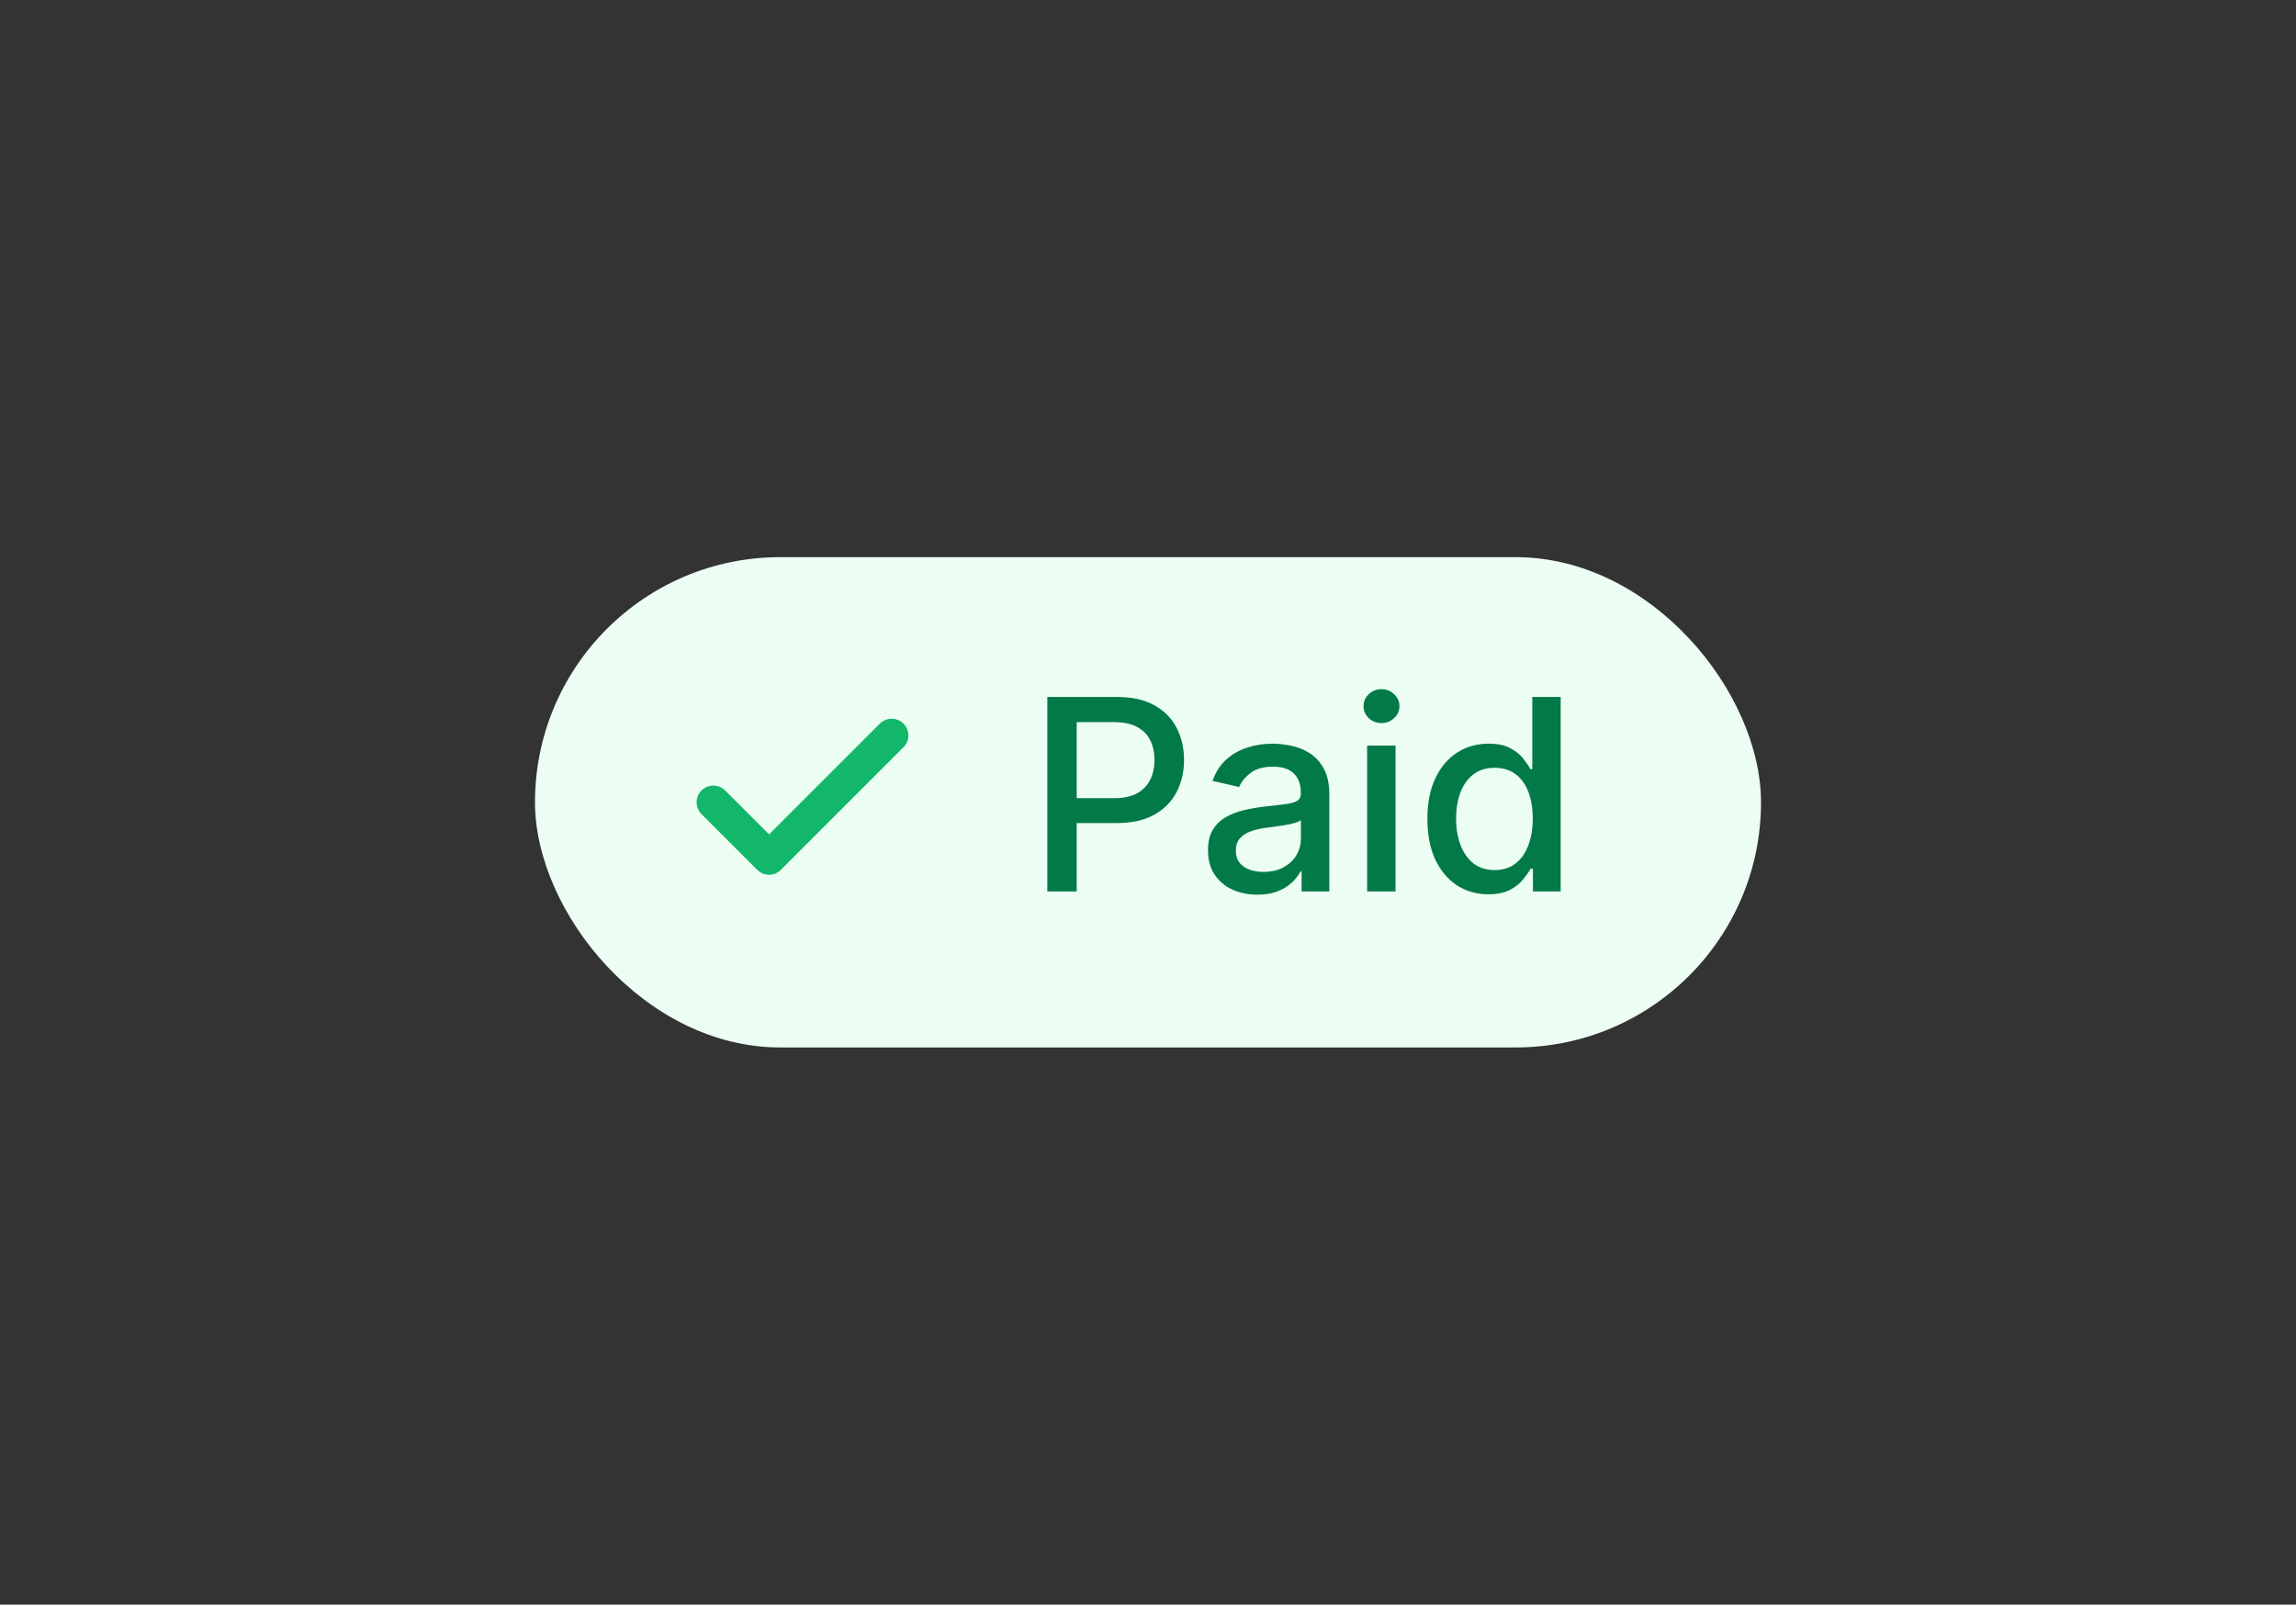 <svg width="103" height="72" viewBox="0 0 103 72" fill="none" xmlns="http://www.w3.org/2000/svg">
<rect x="0" y="0" width="103" height="72" fill="#333333" stroke="none"/>
<g style="mix-blend-mode:multiply">
<rect x="24" y="25" width="55" height="22" rx="11" fill="#ECFDF3"/>
<path d="M40 33L34.5 38.5L32 36" stroke="#12B76A" stroke-width="1.5" stroke-linecap="round" stroke-linejoin="round"/>
<path d="M46.984 40V31.273H50.095C50.774 31.273 51.337 31.396 51.782 31.643C52.228 31.891 52.562 32.229 52.784 32.658C53.005 33.084 53.116 33.564 53.116 34.098C53.116 34.635 53.004 35.118 52.78 35.547C52.558 35.973 52.223 36.311 51.774 36.561C51.328 36.808 50.767 36.932 50.091 36.932H47.952V35.815H49.971C50.4 35.815 50.748 35.742 51.015 35.594C51.282 35.443 51.478 35.239 51.603 34.98C51.728 34.722 51.791 34.428 51.791 34.098C51.791 33.769 51.728 33.476 51.603 33.22C51.478 32.965 51.281 32.764 51.011 32.619C50.744 32.474 50.392 32.402 49.954 32.402H48.301V40H46.984ZM56.404 40.145C55.989 40.145 55.614 40.068 55.279 39.915C54.944 39.758 54.678 39.533 54.482 39.237C54.289 38.942 54.192 38.58 54.192 38.151C54.192 37.781 54.263 37.477 54.405 37.239C54.547 37 54.739 36.811 54.981 36.672C55.222 36.533 55.492 36.428 55.79 36.356C56.089 36.285 56.393 36.231 56.702 36.195C57.094 36.149 57.413 36.112 57.657 36.084C57.901 36.053 58.079 36.003 58.19 35.935C58.3 35.867 58.356 35.756 58.356 35.602V35.572C58.356 35.2 58.251 34.912 58.04 34.707C57.833 34.503 57.523 34.401 57.111 34.401C56.682 34.401 56.344 34.496 56.097 34.686C55.853 34.874 55.684 35.082 55.59 35.312L54.393 35.04C54.535 34.642 54.742 34.321 55.015 34.077C55.29 33.83 55.607 33.651 55.965 33.54C56.323 33.426 56.699 33.369 57.094 33.369C57.356 33.369 57.633 33.401 57.925 33.463C58.221 33.523 58.496 33.633 58.752 33.795C59.011 33.957 59.222 34.189 59.387 34.49C59.552 34.788 59.634 35.176 59.634 35.653V40H58.39V39.105H58.339C58.256 39.27 58.133 39.432 57.968 39.591C57.803 39.75 57.591 39.882 57.333 39.987C57.074 40.092 56.765 40.145 56.404 40.145ZM56.681 39.122C57.033 39.122 57.334 39.053 57.584 38.913C57.837 38.774 58.029 38.592 58.16 38.368C58.293 38.141 58.36 37.898 58.36 37.639V36.795C58.315 36.841 58.226 36.883 58.096 36.923C57.968 36.96 57.822 36.993 57.657 37.021C57.492 37.047 57.331 37.071 57.175 37.094C57.019 37.114 56.888 37.131 56.783 37.145C56.536 37.176 56.31 37.229 56.106 37.303C55.904 37.376 55.742 37.483 55.62 37.622C55.501 37.758 55.441 37.94 55.441 38.168C55.441 38.483 55.557 38.722 55.79 38.883C56.023 39.043 56.32 39.122 56.681 39.122ZM61.331 40V33.455H62.605V40H61.331ZM61.975 32.445C61.753 32.445 61.563 32.371 61.404 32.223C61.247 32.072 61.169 31.893 61.169 31.686C61.169 31.476 61.247 31.297 61.404 31.149C61.563 30.999 61.753 30.923 61.975 30.923C62.196 30.923 62.385 30.999 62.541 31.149C62.7 31.297 62.78 31.476 62.78 31.686C62.78 31.893 62.7 32.072 62.541 32.223C62.385 32.371 62.196 32.445 61.975 32.445ZM66.77 40.128C66.241 40.128 65.77 39.993 65.355 39.723C64.943 39.45 64.619 39.062 64.383 38.56C64.15 38.054 64.034 37.447 64.034 36.74C64.034 36.033 64.152 35.428 64.388 34.925C64.626 34.422 64.953 34.037 65.368 33.77C65.782 33.503 66.253 33.369 66.778 33.369C67.184 33.369 67.511 33.438 67.758 33.574C68.008 33.707 68.201 33.864 68.338 34.043C68.477 34.222 68.585 34.379 68.662 34.516H68.739V31.273H70.013V40H68.768V38.981H68.662C68.585 39.121 68.474 39.28 68.329 39.459C68.187 39.638 67.991 39.794 67.741 39.928C67.491 40.061 67.167 40.128 66.77 40.128ZM67.051 39.041C67.417 39.041 67.727 38.945 67.98 38.751C68.236 38.555 68.429 38.284 68.559 37.938C68.693 37.591 68.76 37.188 68.76 36.727C68.76 36.273 68.694 35.875 68.564 35.534C68.433 35.193 68.241 34.928 67.989 34.737C67.736 34.547 67.423 34.452 67.051 34.452C66.667 34.452 66.348 34.551 66.092 34.75C65.837 34.949 65.643 35.22 65.513 35.564C65.385 35.908 65.321 36.295 65.321 36.727C65.321 37.165 65.386 37.558 65.517 37.908C65.647 38.257 65.841 38.534 66.096 38.739C66.355 38.94 66.673 39.041 67.051 39.041Z" fill="#027A48"/>
</g>
</svg>
